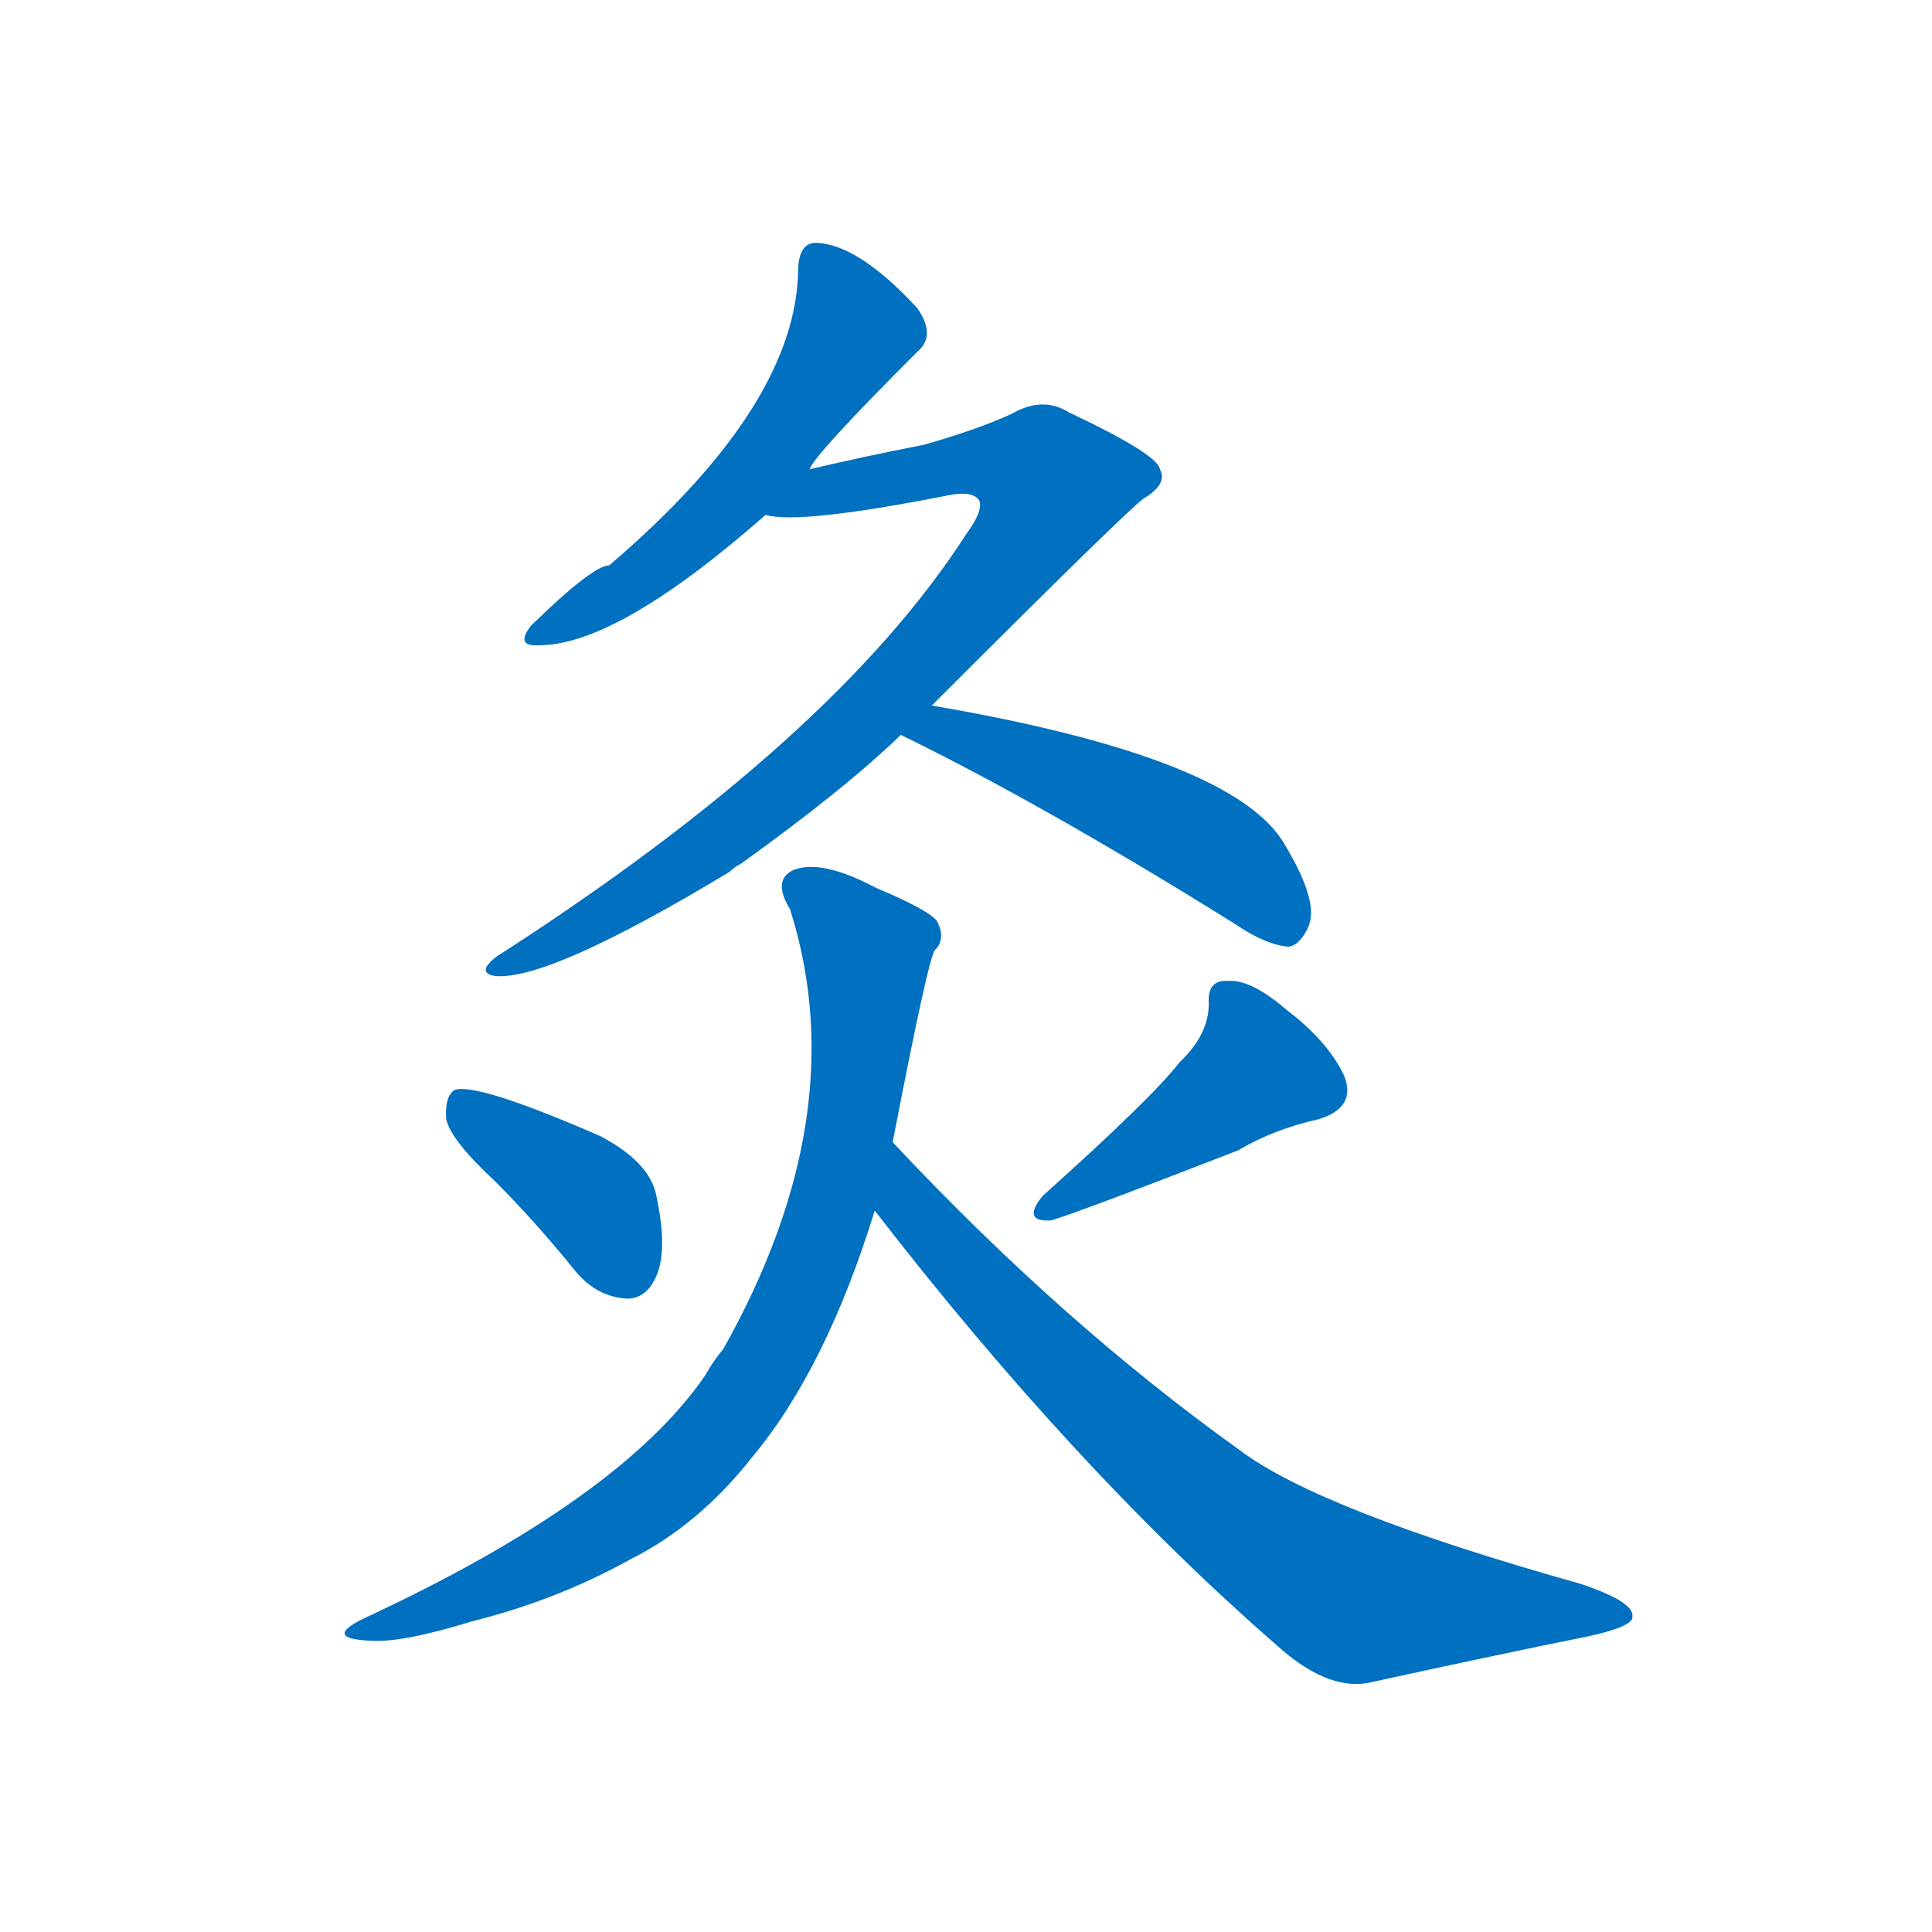 <svg width='83' height='83' >
                                <g transform="translate(3, 70) scale(0.07, -0.07)">
                                    <!-- 先将完整的字以灰色字体绘制完成，层级位于下面 -->
                                                                        <path d="M 454 712 Q 457 721 520 784 Q 532 794 520 811 Q 484 850 458 851 Q 448 851 447 836 Q 447 752 331 653 Q 321 653 283 616 Q 273 603 288 604 Q 336 604 427 684 L 454 712 Z" style="fill: #0070C0;"></path>
                                                                        <path d="M 529 567 Q 649 687 659 694 Q 674 703 669 712 Q 668 721 613 747 Q 597 757 578 746 Q 556 736 524 727 Q 488 720 454 712 C 425 705 397 686 427 684 Q 448 678 539 696 Q 554 699 558 693 Q 561 687 550 672 Q 469 546 262 413 Q 249 403 261 401 Q 294 398 405 465 Q 408 468 412 470 Q 476 516 510 549 L 529 567 Z" style="fill: #0070C0;"></path>
                                                                        <path d="M 510 549 Q 598 506 715 433 Q 734 420 748 419 Q 755 420 760 431 Q 767 446 746 481 Q 716 535 529 567 C 499 572 483 562 510 549 Z" style="fill: #0070C0;"></path>
                                                                        <path d="M 261 275 Q 286 250 311 219 Q 324 204 342 203 Q 354 203 360 217 Q 367 233 360 266 Q 356 287 325 303 Q 249 336 236 331 Q 230 327 231 313 Q 234 300 261 275 Z" style="fill: #0070C0;"></path>
                                                                        <path d="M 681 348 Q 665 327 597 266 Q 584 250 602 251 Q 614 254 717 294 Q 739 307 766 313 Q 790 320 782 340 Q 772 361 747 380 Q 725 399 711 398 Q 698 399 699 384 Q 699 365 681 348 Z" style="fill: #0070C0;"></path>
                                                                        <path d="M 505 299 Q 527 413 531 417 Q 538 424 532 435 Q 526 442 495 455 Q 461 473 444 466 Q 431 460 442 442 Q 482 316 401 172 Q 395 165 390 156 Q 338 80 181 7 Q 154 -6 186 -7 Q 205 -8 247 5 Q 299 18 344 43 Q 386 64 419 106 Q 464 160 494 257 L 505 299 Z" style="fill: #0070C0;"></path>
                                                                        <path d="M 494 257 Q 617 98 741 -10 Q 771 -37 796 -33 Q 869 -17 933 -4 Q 960 2 959 8 Q 960 17 927 28 Q 767 73 718 110 Q 609 188 505 299 C 484 321 476 281 494 257 Z" style="fill: #0070C0;"></path>
                                    
                                    
                                                                                                                                                                                                                                                                                                                                                                                                                                                                                                                                                                                                                                </g>
                            </svg>